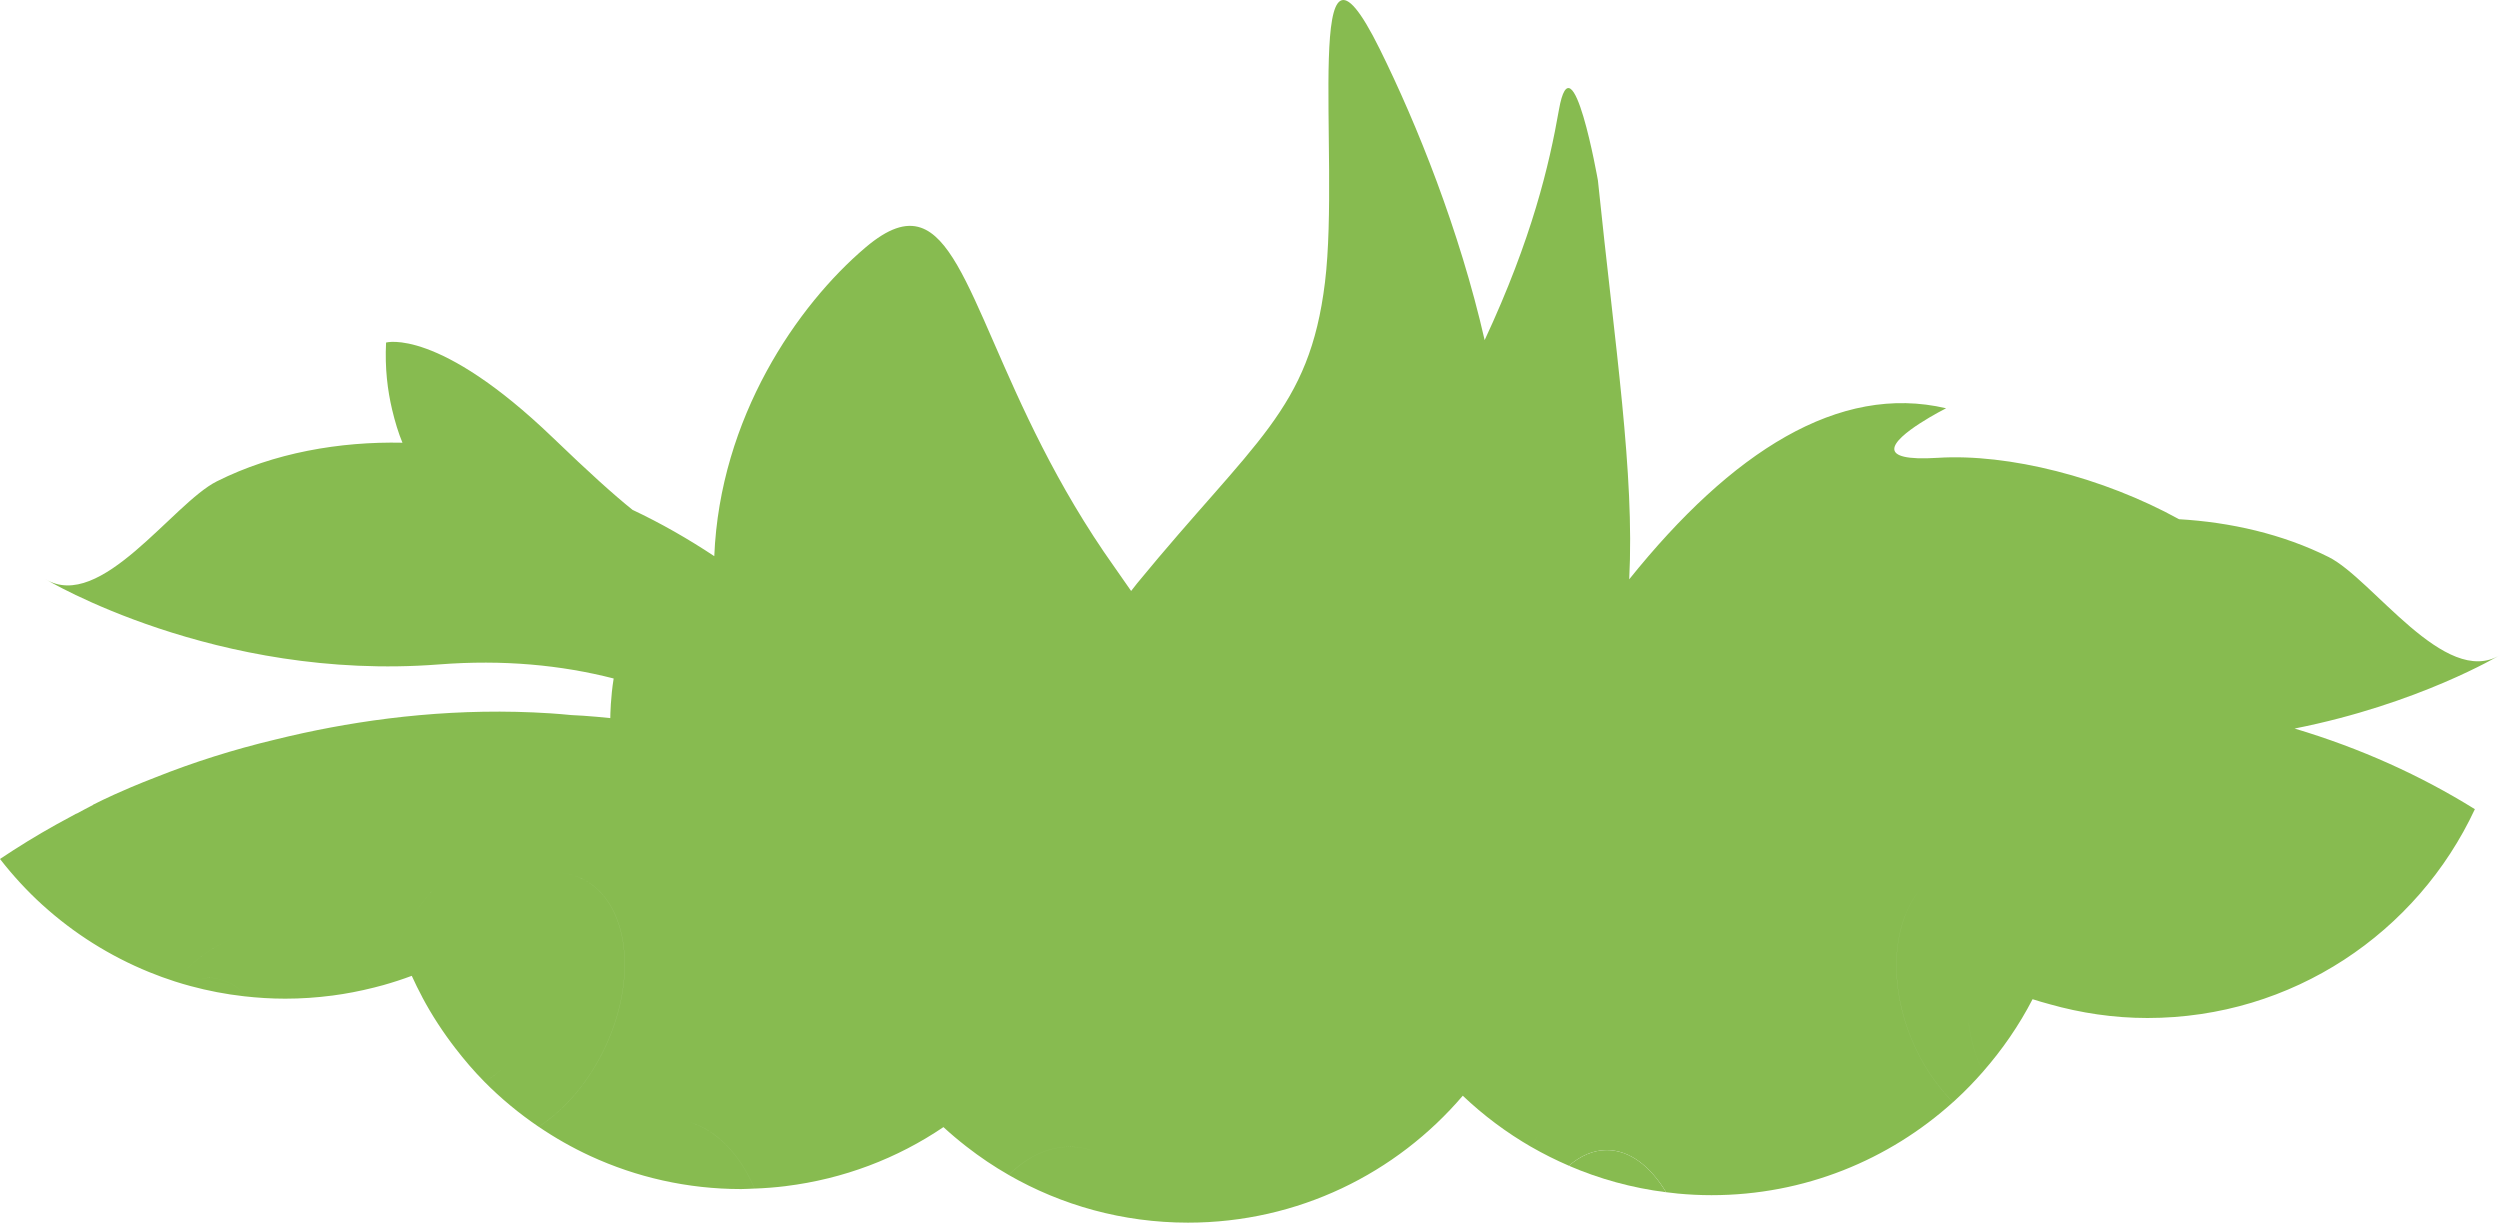 <?xml version="1.0" encoding="utf-8"?>
<!-- Generator: Adobe Illustrator 17.0.0, SVG Export Plug-In . SVG Version: 6.00 Build 0)  -->
<!DOCTYPE svg PUBLIC "-//W3C//DTD SVG 1.1 Basic//EN" "http://www.w3.org/Graphics/SVG/1.1/DTD/svg11-basic.dtd">
<svg version="1.1" baseProfile="basic" id="Слой_1"
	 xmlns="http://www.w3.org/2000/svg" xmlns:xlink="http://www.w3.org/1999/xlink" x="0px" y="0px" width="121.148px"
	 height="59.249px" viewBox="0 0 121.148 59.249" xml:space="preserve">
<g>
	<path fill="#87BB50" d="M121.148,31.745c-2.665,1.606-6.169-3.683-8.302-4.751c-2.236-1.117-4.762-1.689-7.251-1.833
		c-0.001,0-0.001-0.001-0.002-0.001c-3.689-2.033-8.267-3.19-11.691-2.974c-1.55,0.097-2.092-0.101-2.106-0.419
		c-0.027-0.701,2.51-1.982,2.51-1.982c0,0-0.001,0-0.002,0c0,0,0.001-0.001,0.001-0.001c-5.192-1.218-10.39,2.106-15.354,8.289
		c0.263-5.146-0.676-11.154-1.517-19.328l0,0c0,0,0,0,0-0.001c0,0-1.243-7.093-1.889-3.423c-0.466,2.659-1.298,6.223-3.6,11.161
		c0,0,0,0,0-0.001c-1.216-5.324-3.278-10.46-5.084-14.105c-3.793-7.657-1.898,5.105-2.653,11.303
		c-0.758,6.198-3.414,7.657-9.101,14.585c-0.103,0.125-0.196,0.249-0.292,0.373c0,0,0,0.001-0.001,0.001
		c-0.256-0.373-0.521-0.753-0.806-1.155c-5.696-8.011-6.784-15.565-9.387-16.451c-0.729-0.249-1.577,0.026-2.679,0.96
		c-3.305,2.803-7.055,8.248-7.328,14.959c0,0,0.001,0.001,0.001,0.001c0,0,0,0,0,0c-1.272-0.843-2.593-1.599-3.962-2.244
		c-0.924-0.742-2.117-1.82-3.855-3.492c-5.562-5.346-8.089-4.616-8.089-4.616c-0.062,1.255,0.074,2.321,0.293,3.249
		c0.14,0.591,0.306,1.137,0.501,1.605c-3.031-0.065-6.232,0.486-8.991,1.87c-2.132,1.062-5.637,6.348-8.305,4.745
		c0,0,0.007,0.004,0.007,0.004c-0.002-0.001-0.005-0.002-0.007-0.003c0.003,0,8.246,4.964,19.063,4.128
		c3.123-0.242,5.921,0.029,8.468,0.681c-0.147,0.915-0.162,1.764-0.163,1.917c0,0.002,0,0.001,0,0.003
		c-0.435-0.045-0.871-0.085-1.309-0.115c-0.195-0.013-0.387-0.021-0.581-0.032c0.01,0.001,0.018,0.003,0.027,0.003
		c-0.001,0-0.001,0-0.002,0c-0.009-0.001-0.017-0.002-0.026-0.003c-0.328-0.033-0.665-0.061-1.01-0.084
		c-4.422-0.287-8.527,0.207-11.976,0.955c-0.474,0.103-0.935,0.211-1.384,0.322c-2.011,0.481-3.934,1.091-5.765,1.82
		c-0.44,0.171-0.849,0.335-1.2,0.484c-1.187,0.504-1.849,0.853-1.849,0.853s0.003,0,0.004,0c0,0-0.003,0.002-0.003,0.002
		s0.006,0,0.011,0.001c-0.273,0.136-0.534,0.285-0.802,0.426c0,0,0.001,0,0.001,0.001c0,0-0.001,0-0.001,0.001c0,0,0,0-0.001-0.001
		c0,0,0.001-0.001,0.001-0.001c-0.002-0.002-0.005-0.004-0.007-0.006C3.371,39.6,3.04,39.781,2.711,39.964
		c0.015-0.008,0.03-0.016,0.045-0.024c-0.015,0.008-0.031,0.017-0.046,0.025c-0.933,0.52-1.835,1.075-2.71,1.66
		c0.626,0.806,1.318,1.558,2.073,2.242c0,0,0.001-0.001,0.001-0.001c1.502,1.362,3.244,2.462,5.152,3.24
		c0.072-0.094,0.151-0.177,0.226-0.267c-0.074,0.091-0.154,0.173-0.226,0.267c0.408,0.166,0.823,0.318,1.246,0.454
		c1.672-1.931,3.851-2.851,5.563-2.127c-1.712-0.724-3.891,0.197-5.563,2.127c0.252,0.081,0.505,0.155,0.761,0.224c0,0,0,0,0,0
		c0.841,0.228,1.707,0.395,2.593,0.495c-0.176-0.39-0.529-0.59-0.942-0.742c-0.421-0.153-0.83-0.231-1.24-0.041
		c0.41-0.191,0.818-0.112,1.241,0.041c0.413,0.152,0.765,0.352,0.942,0.742c0.654,0.074,1.319,0.116,1.993,0.116
		c0.772,0,1.531-0.052,2.277-0.15c0,0,0,0.001,0,0.001c0.68-0.089,1.347-0.219,2-0.383c-0.405-0.788-0.901-1.482-1.474-2.053
		c0.573,0.572,1.07,1.266,1.475,2.053c0.158-0.04,0.317-0.079,0.473-0.124c0.036-0.133,0.071-0.265,0.112-0.399
		c0.608-2.043,1.615-3.612,2.796-4.729c-1.181,1.118-2.188,2.686-2.796,4.729c-0.041,0.135-0.076,0.267-0.112,0.399
		c0.469-0.132,0.93-0.282,1.383-0.451c0.159,0.352,0.33,0.696,0.511,1.036c0,0.001-0.001,0.002-0.001,0.002
		c0.464,0.872,1.003,1.695,1.602,2.471c0.02-0.186,0.058-0.388,0.101-0.593c-0.043,0.205-0.081,0.407-0.101,0.593
		c0.435,0.565,0.898,1.107,1.398,1.613c0.678-0.316,1.489-1.126,2.215-2.228c-0.726,1.102-1.537,1.913-2.215,2.229
		c0.803,0.814,1.688,1.545,2.636,2.19c1.282-0.828,2.472-2.21,3.271-3.954c1.6-3.504,1.015-7.15-1.309-8.13
		c-0.436-0.184-0.902-0.262-1.382-0.244c0.481-0.018,0.948,0.06,1.384,0.244c2.324,0.98,2.909,4.626,1.309,8.13
		c-0.799,1.744-1.989,3.126-3.27,3.954c0.791,0.538,1.627,1.013,2.503,1.418l0,0c0,0,0.001,0,0.001,0c0,0,0.001,0,0.001,0.001
		c0,0,0,0,0,0c2.224,1.025,4.698,1.601,7.308,1.601c0.219,0,0.433-0.017,0.65-0.025c-0.699-1.639-1.82-2.832-3.209-3.245
		c1.39,0.411,2.512,1.606,3.211,3.247c0.509-0.019,1.012-0.058,1.509-0.119c0,0,0-0.001-0.001-0.001
		c2.806-0.346,5.41-1.346,7.642-2.859c0.358,0.33,0.731,0.643,1.115,0.942c0,0,0,0,0,0c0.648,0.505,1.33,0.965,2.046,1.375
		c0.933-0.916,2.02-1.423,3.152-1.357c1.241,0.073,2.338,0.824,3.179,2.026c-0.841-1.202-1.938-1.953-3.178-2.025
		c-1.133-0.066-2.219,0.44-3.151,1.358c2.56,1.469,5.526,2.311,8.69,2.311c5.333,0,10.105-2.388,13.314-6.151
		c1.002,0.953,2.117,1.787,3.322,2.483c0.107-0.212,0.222-0.41,0.342-0.6c-0.119,0.189-0.233,0.387-0.341,0.599
		c0.586,0.338,1.194,0.641,1.82,0.911c0.556-0.482,1.175-0.759,1.832-0.759c1.106,0,2.115,0.774,2.876,2.042
		c0.184,0.023,0.367,0.047,0.553,0.064c0,0,0,0.001,0,0.001c0.543,0.051,1.092,0.079,1.649,0.079c4.504,0,8.602-1.71,11.702-4.506
		c-0.817-0.83-1.531-1.874-2.031-3.109c-1.189-2.952-0.838-5.956,0.698-7.487c-1.535,1.532-1.884,4.535-0.697,7.486
		c0.5,1.235,1.214,2.279,2.031,3.109c0.032-0.029,0.064-0.056,0.096-0.085l0,0c0,0,0.001-0.001,0.001-0.001c0,0,0,0,0,0l0,0
		c0.482-0.441,0.936-0.909,1.366-1.401c-0.363-0.673-0.63-1.562-0.726-2.551c-0.053-0.554-0.038-0.991,0.031-1.336
		c-0.069,0.345-0.084,0.782-0.031,1.335c0.097,0.989,0.363,1.878,0.726,2.551c0.93-1.064,1.74-2.235,2.393-3.502
		c0.27,0.091,0.548,0.163,0.824,0.241c0,0,0,0.001,0,0.001c1.51,0.426,3.097,0.669,4.743,0.669c7.027,0,13.082-4.144,15.866-10.119
		l0,0h0.001c-2.619-1.629-5.53-2.95-8.736-3.908C117.203,34.117,121.146,31.745,121.148,31.745
		C121.148,31.745,121.148,31.745,121.148,31.745L121.148,31.745z"/>
	<path fill="#87BB50" d="M68.432,45.274c0.011,0.014,0.021,0.028,0.031,0.042c0.229-0.171,0.458-0.35,0.686-0.535
		C68.912,44.944,68.676,45.106,68.432,45.274z"/>
	<path fill="#87BB50" d="M77.86,55.733c-0.656,0-1.275,0.277-1.832,0.759c1.475,0.636,3.055,1.075,4.708,1.283
		C79.975,56.507,78.966,55.733,77.86,55.733z"/>
</g>
</svg>
